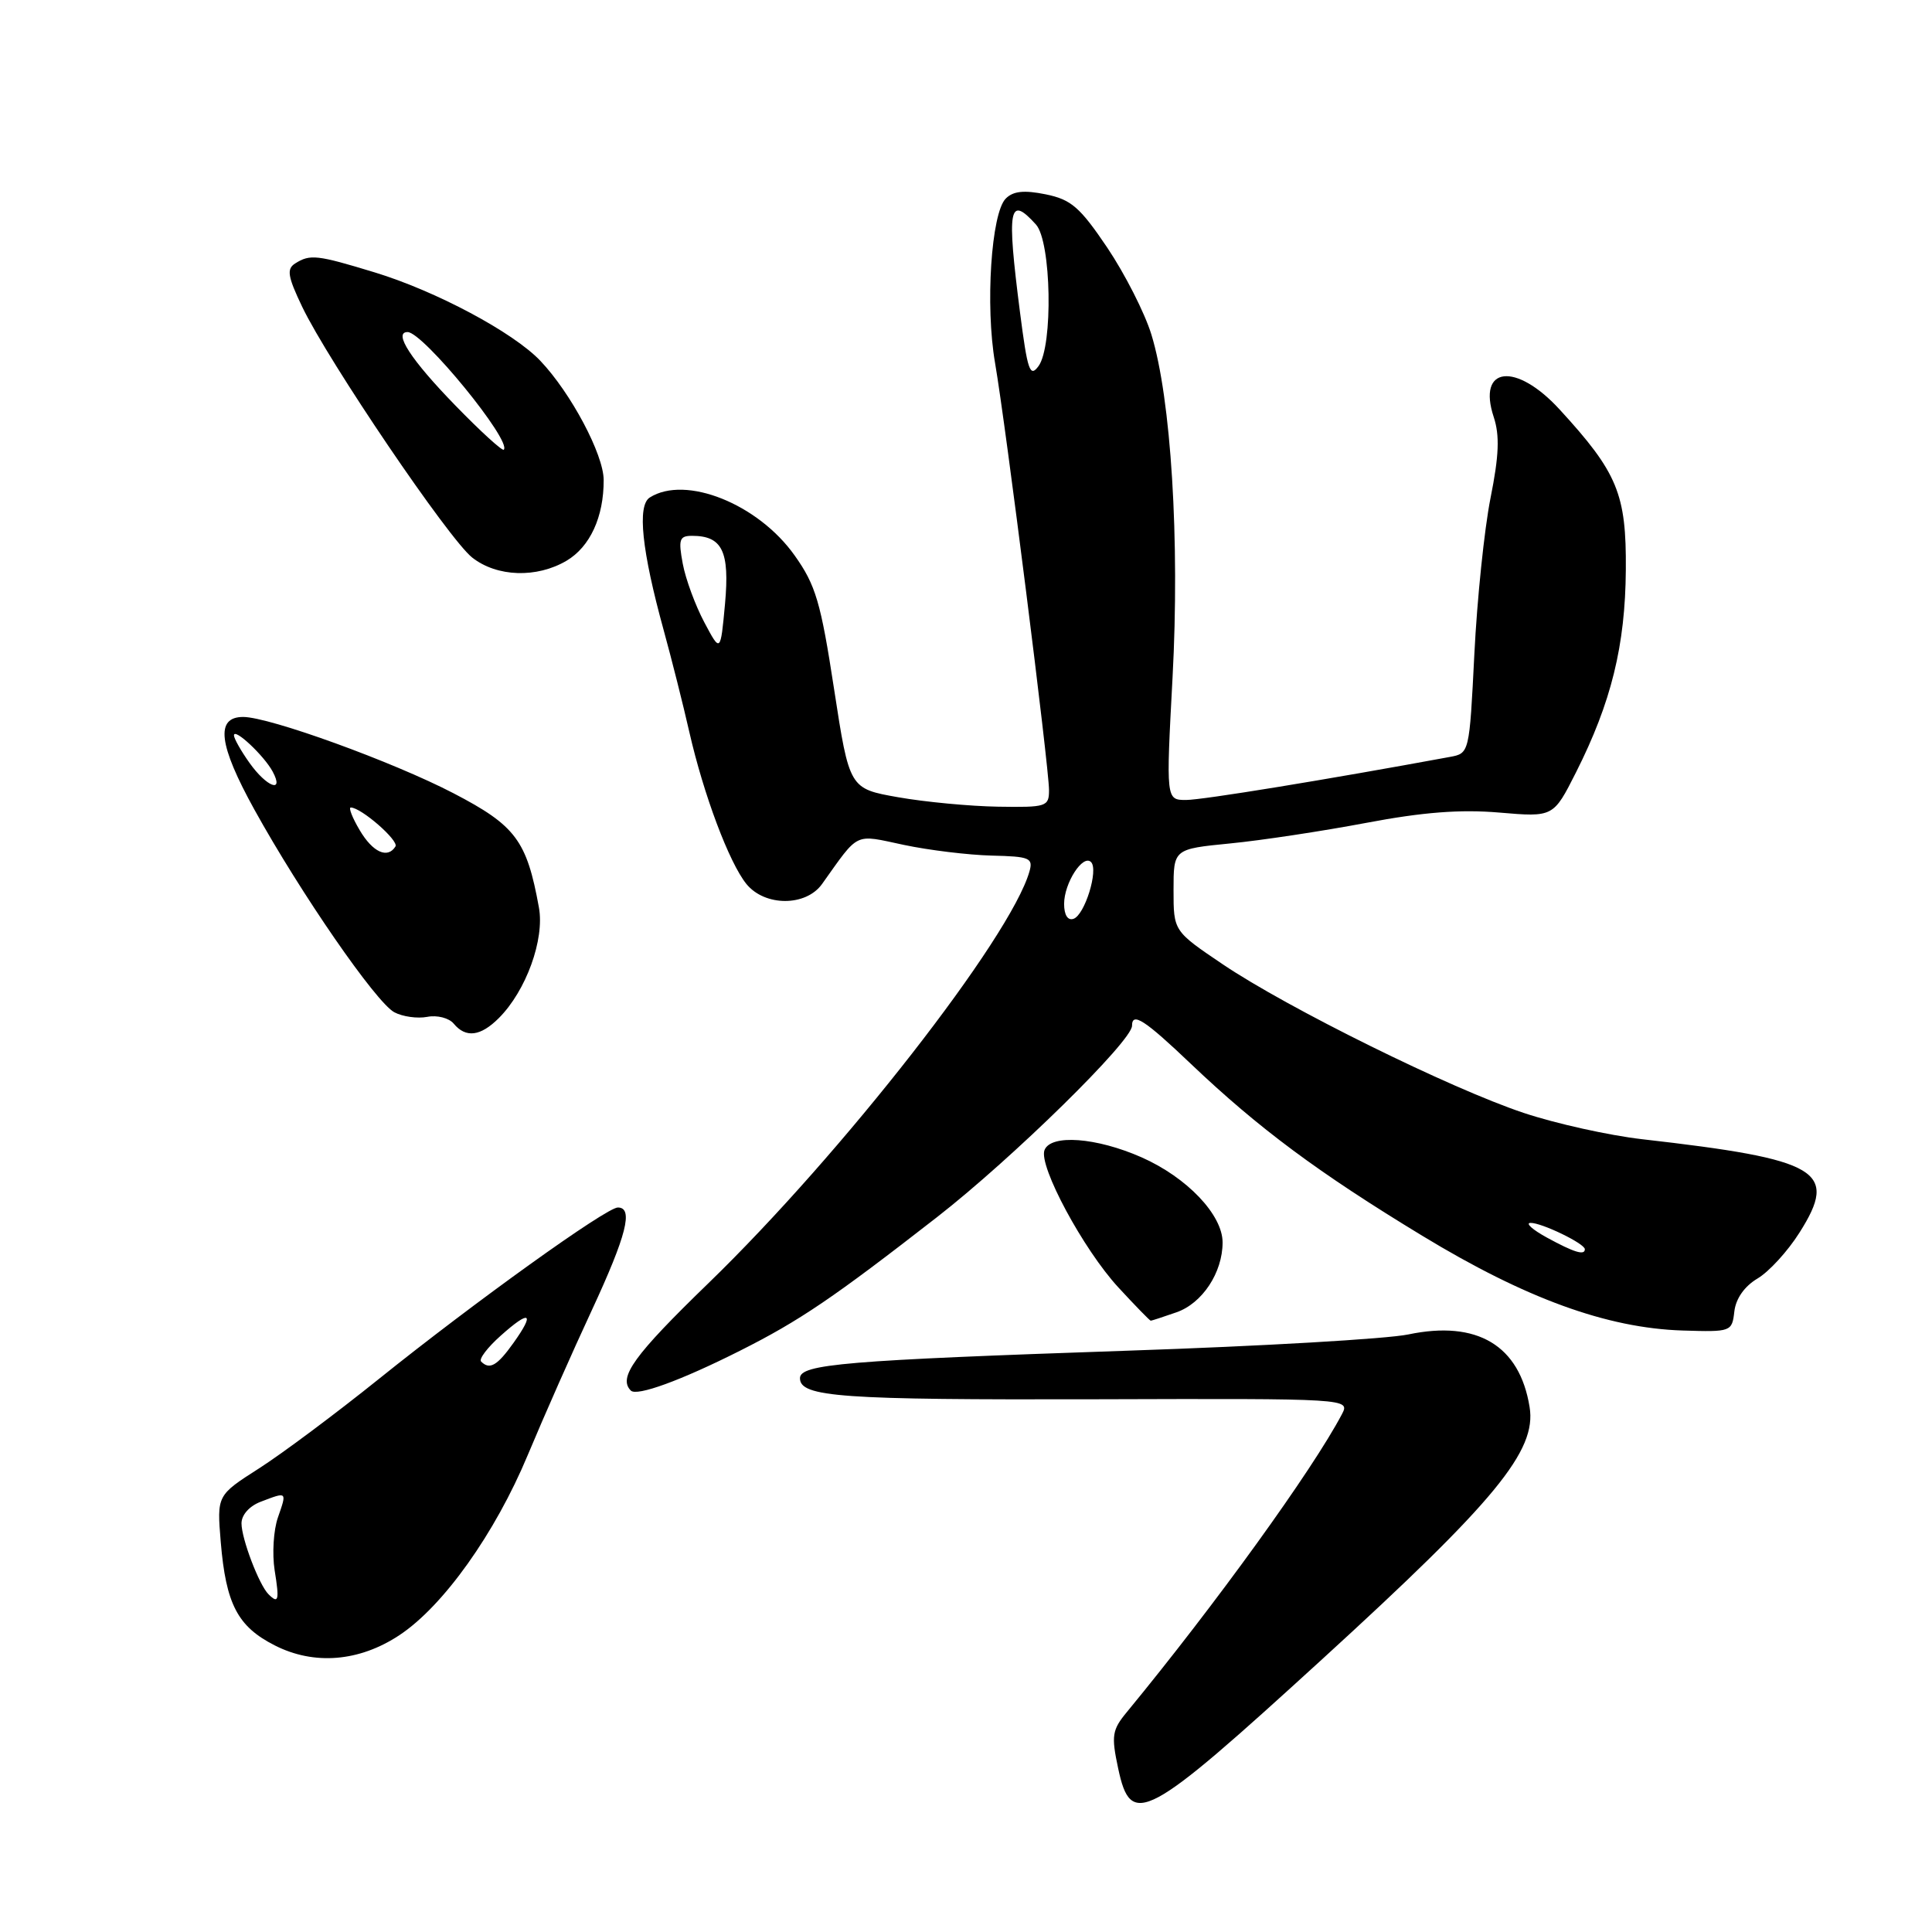 <?xml version="1.0" encoding="UTF-8" standalone="no"?>
<!DOCTYPE svg PUBLIC "-//W3C//DTD SVG 1.1//EN" "http://www.w3.org/Graphics/SVG/1.1/DTD/svg11.dtd" >
<svg xmlns="http://www.w3.org/2000/svg" xmlns:xlink="http://www.w3.org/1999/xlink" version="1.1" viewBox="0 0 256 256">
 <g >
 <path fill="currentColor"
d=" M 175.20 219.85 C 198.19 198.85 203.63 192.24 202.68 186.44 C 201.36 178.27 195.74 174.91 186.61 176.82 C 183.80 177.41 167.10 178.38 149.50 178.97 C 112.02 180.25 106.00 180.75 106.00 182.62 C 106.00 185.12 111.42 185.50 145.20 185.41 C 178.90 185.31 178.90 185.31 177.80 187.41 C 173.90 194.81 161.06 212.59 149.32 226.85 C 147.35 229.23 147.24 229.99 148.16 234.31 C 149.86 242.29 151.73 241.29 175.20 219.85 Z  M 52.92 216.67 C 58.74 212.82 65.60 203.19 69.94 192.78 C 72.07 187.68 75.88 179.06 78.41 173.63 C 83.02 163.70 83.96 160.00 81.87 160.00 C 80.34 160.00 62.87 172.54 50.20 182.72 C 44.54 187.27 37.39 192.61 34.32 194.57 C 28.74 198.14 28.74 198.14 29.25 204.32 C 29.94 212.56 31.49 215.53 36.40 218.02 C 41.62 220.68 47.60 220.19 52.92 216.67 Z  M 98.05 178.98 C 105.97 175.00 110.48 171.93 124.17 161.27 C 134.19 153.46 150.00 137.94 150.00 135.92 C 150.00 134.05 151.68 135.14 157.81 140.98 C 166.78 149.51 174.69 155.39 188.45 163.74 C 202.15 172.06 212.93 175.98 222.95 176.30 C 229.40 176.50 229.50 176.46 229.81 173.77 C 230.01 172.06 231.16 170.43 232.88 169.41 C 234.39 168.52 236.89 165.79 238.44 163.33 C 243.64 155.12 241.15 153.64 217.58 150.95 C 213.22 150.45 206.17 148.89 201.91 147.47 C 192.21 144.24 170.59 133.56 162.00 127.76 C 155.50 123.37 155.50 123.37 155.50 117.94 C 155.50 112.50 155.50 112.50 163.00 111.76 C 167.12 111.36 175.22 110.13 181.00 109.04 C 188.54 107.61 193.52 107.23 198.67 107.67 C 205.83 108.28 205.83 108.28 208.83 102.34 C 213.50 93.08 215.36 85.54 215.43 75.50 C 215.51 65.45 214.34 62.63 206.65 54.25 C 200.85 47.93 195.70 48.54 197.93 55.27 C 198.73 57.71 198.63 60.36 197.50 66.00 C 196.68 70.13 195.72 79.42 195.36 86.66 C 194.70 99.82 194.70 99.82 192.10 100.30 C 175.72 103.32 159.32 106.00 157.17 106.00 C 154.50 106.00 154.50 106.00 155.37 89.75 C 156.34 71.65 155.17 52.76 152.56 44.31 C 151.68 41.45 149.05 36.29 146.73 32.83 C 143.10 27.45 141.94 26.44 138.56 25.75 C 135.70 25.17 134.25 25.32 133.27 26.31 C 131.34 28.23 130.54 40.53 131.85 48.09 C 133.27 56.32 139.00 101.65 139.00 104.69 C 139.00 106.89 138.67 106.99 132.25 106.89 C 128.54 106.83 122.59 106.27 119.02 105.64 C 112.55 104.50 112.55 104.50 110.52 91.31 C 108.76 79.82 108.09 77.53 105.30 73.61 C 100.46 66.77 90.84 62.92 86.10 65.92 C 84.41 66.99 85.04 72.97 87.94 83.50 C 89.00 87.35 90.53 93.42 91.34 97.00 C 93.23 105.29 96.61 114.29 98.90 117.13 C 101.34 120.13 106.79 120.14 108.93 117.13 C 113.91 110.15 113.10 110.54 119.75 111.95 C 123.09 112.66 128.32 113.29 131.39 113.37 C 136.47 113.49 136.92 113.68 136.40 115.50 C 133.88 124.28 111.59 152.86 93.87 170.03 C 83.99 179.60 81.87 182.54 83.59 184.26 C 84.39 185.05 90.23 182.92 98.05 178.98 Z  M 155.88 173.89 C 159.31 172.70 162.00 168.63 162.00 164.63 C 162.00 160.97 157.28 156.01 151.26 153.35 C 145.28 150.71 139.22 150.26 138.40 152.40 C 137.60 154.49 143.55 165.56 148.18 170.58 C 150.42 173.01 152.36 175.00 152.48 175.00 C 152.60 175.00 154.13 174.50 155.88 173.89 Z  M 66.10 134.90 C 69.71 131.29 72.18 124.48 71.41 120.25 C 69.80 111.36 68.33 109.40 60.09 105.11 C 52.07 100.94 35.70 95.00 32.22 95.00 C 28.51 95.00 28.96 98.69 33.71 107.28 C 39.84 118.37 49.82 132.83 52.25 134.13 C 53.33 134.71 55.30 134.99 56.61 134.74 C 57.92 134.48 59.50 134.89 60.12 135.64 C 61.72 137.57 63.67 137.33 66.10 134.90 Z  M 75.07 74.30 C 78.18 72.46 80.01 68.50 79.99 63.60 C 79.98 60.22 75.65 52.07 71.59 47.80 C 67.99 44.02 57.75 38.56 49.64 36.09 C 41.99 33.76 41.09 33.66 39.11 34.91 C 37.96 35.64 38.12 36.63 40.04 40.65 C 43.51 47.89 59.47 71.44 62.57 73.88 C 65.85 76.46 71.12 76.63 75.07 74.30 Z  M 35.58 211.25 C 34.33 210.01 32.00 203.89 32.00 201.85 C 32.00 200.73 33.05 199.55 34.57 198.98 C 38.07 197.64 38.03 197.61 36.83 201.06 C 36.24 202.74 36.05 205.89 36.39 208.06 C 37.04 212.08 36.91 212.57 35.58 211.25 Z  M 63.75 180.41 C 63.42 180.09 64.59 178.55 66.33 177.00 C 70.23 173.51 70.93 173.89 68.04 177.94 C 65.88 180.97 64.88 181.55 63.75 180.41 Z  M 205.00 164.00 C 203.07 162.95 202.08 162.06 202.80 162.04 C 204.24 162.00 210.00 164.78 210.00 165.53 C 210.00 166.39 208.55 165.94 205.00 164.00 Z  M 141.00 119.77 C 141.00 117.01 143.49 113.15 144.57 114.23 C 145.59 115.26 143.73 121.26 142.24 121.75 C 141.48 122.01 141.00 121.23 141.00 119.77 Z  M 93.32 82.45 C 92.14 80.23 90.85 76.74 90.47 74.70 C 89.87 71.48 90.02 71.00 91.70 71.00 C 95.71 71.00 96.70 73.04 96.07 80.00 C 95.47 86.50 95.47 86.50 93.32 82.45 Z  M 135.15 41.34 C 133.38 27.52 133.69 25.79 137.27 29.75 C 139.31 32.01 139.56 45.85 137.61 48.51 C 136.47 50.07 136.15 49.13 135.15 41.34 Z  M 47.66 110.00 C 46.68 108.35 46.16 107.00 46.48 107.00 C 47.85 107.00 52.88 111.39 52.40 112.16 C 51.37 113.83 49.39 112.94 47.66 110.00 Z  M 33.07 101.10 C 31.93 99.50 31.00 97.85 31.00 97.44 C 31.00 96.38 34.99 100.12 36.13 102.24 C 37.70 105.17 35.34 104.29 33.07 101.10 Z  M 60.33 53.72 C 54.46 47.69 52.06 44.00 54.01 44.00 C 56.05 44.00 67.87 58.46 66.75 59.59 C 66.55 59.78 63.66 57.15 60.33 53.72 Z "/>
</g>
</svg>